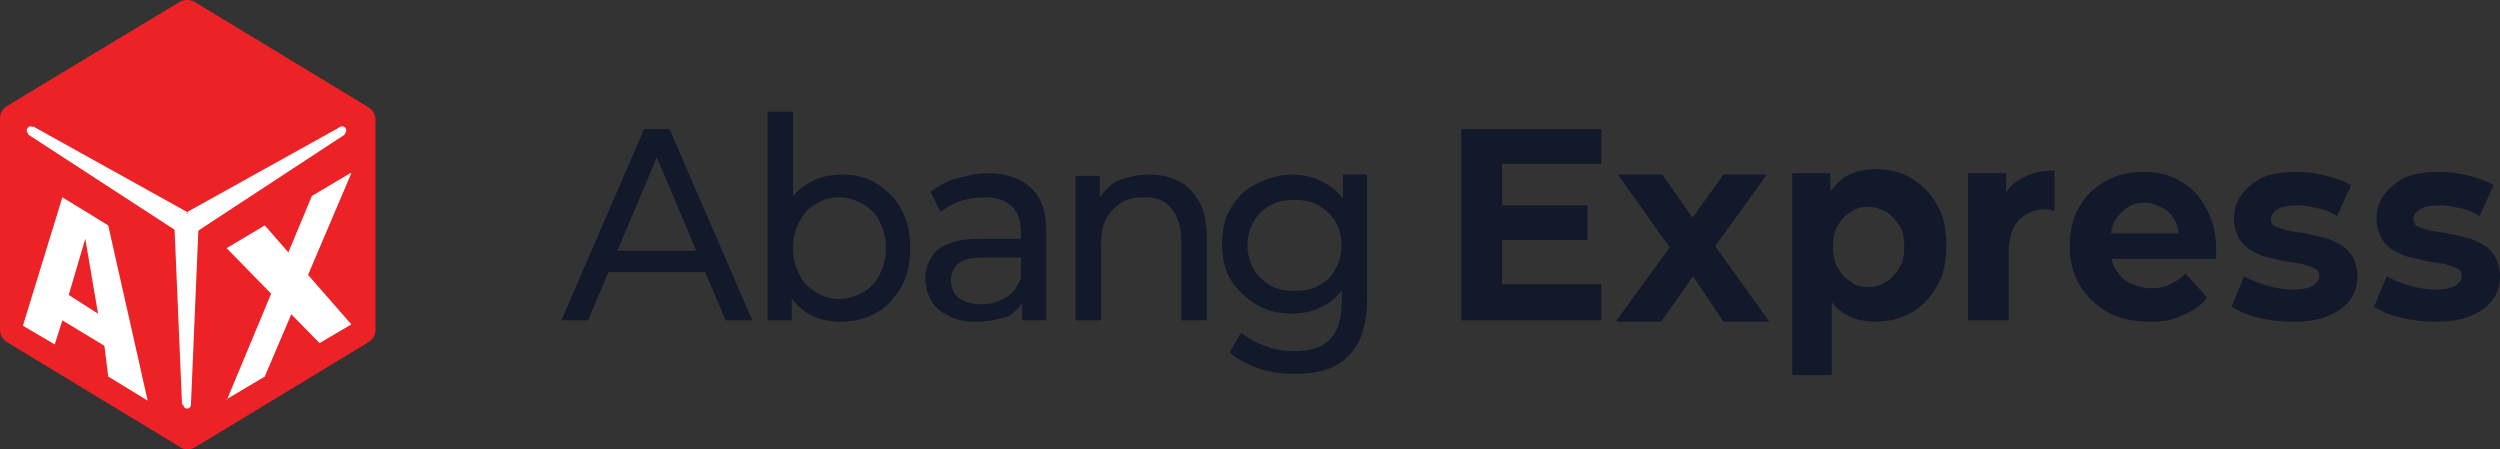 <svg width="267" height="48" viewBox="0 0 267 48" fill="none" xmlns="http://www.w3.org/2000/svg">
<rect x="0" y="0" width="267" height="48" fill="#333333" stroke="none"/>
<path d="M19.169 0.214L0.68 11.357C0.272 11.643 0 12.071 0 12.643V35.214C0 35.786 0.272 36.214 0.68 36.5L19.305 47.786C19.712 48.071 20.256 48.071 20.8 47.786L39.425 36.5C39.833 36.214 40.104 35.786 40.104 35.214V12.786C40.104 12.214 39.833 11.786 39.425 11.5L20.8 0.214C20.256 -0.071 19.712 -0.071 19.169 0.214Z" fill="#EC2226"/>
<path d="M24.199 42.786L33.307 20.929L37.386 18.5H37.522L28.277 40.214L24.199 42.643V42.786Z" fill="white"/>
<path d="M24.199 26.5L34.123 36.643L37.522 34.643L28.277 24.072L24.199 26.5Z" fill="white"/>
<path d="M11.556 40.214L15.77 42.786L11.556 24.071L6.662 21.071L2.447 34.786L5.846 36.786L6.662 34.214L11.148 36.929L11.556 40.214ZM7.341 31.5L9.109 25.5L10.468 33.5L7.341 31.5Z" fill="white"/>
<path d="M19.985 25.357C20.66 25.357 21.208 24.782 21.208 24.072C21.208 23.361 20.66 22.786 19.985 22.786C19.309 22.786 18.761 23.361 18.761 24.072C18.761 24.782 19.309 25.357 19.985 25.357Z" fill="white"/>
<path d="M3.263 14.357C3.488 14.357 3.671 14.165 3.671 13.929C3.671 13.692 3.488 13.5 3.263 13.5C3.038 13.5 2.855 13.692 2.855 13.929C2.855 14.165 3.038 14.357 3.263 14.357Z" fill="white"/>
<path d="M19.985 22.643L3.535 13.5L2.991 14.357L19.033 24.786L19.985 22.643Z" fill="white"/>
<path d="M36.57 14.357C36.795 14.357 36.978 14.165 36.978 13.929C36.978 13.692 36.795 13.5 36.57 13.5C36.345 13.5 36.162 13.692 36.162 13.929C36.162 14.165 36.345 14.357 36.57 14.357Z" fill="white"/>
<path d="M19.985 22.643L36.434 13.5L36.842 14.357L20.936 24.786L19.985 22.643Z" fill="white"/>
<path d="M20.393 43.214H19.441L18.625 24.072H21.208L20.393 43.214Z" fill="white"/>
<path d="M19.985 43.643C20.21 43.643 20.392 43.451 20.392 43.214C20.392 42.978 20.21 42.786 19.985 42.786C19.759 42.786 19.577 42.978 19.577 43.214C19.577 43.451 19.759 43.643 19.985 43.643Z" fill="white"/>
<path d="M59.953 34.214L68.79 13.786H71.509L80.345 34.214H77.49L69.605 15.5H70.693L62.808 34.214H59.953ZM63.76 29.071L64.575 26.786H75.451L76.267 29.071H63.76Z" fill="#11192A"/>
<path d="M81.976 34.214V11.929H84.695V22.786L84.423 26.357L84.559 29.929V34.214H81.976ZM89.725 34.357C88.502 34.357 87.278 34.072 86.327 33.5C85.375 32.929 84.559 32.072 83.879 30.929C83.336 29.786 83.064 28.357 83.064 26.5C83.064 24.786 83.336 23.357 84.016 22.071C84.559 20.929 85.375 20.071 86.463 19.5C87.414 18.929 88.638 18.643 89.861 18.643C91.357 18.643 92.58 18.929 93.668 19.643C94.755 20.357 95.707 21.214 96.251 22.357C96.93 23.5 97.202 24.929 97.202 26.5C97.202 28.071 96.93 29.5 96.251 30.643C95.571 31.786 94.755 32.786 93.668 33.357C92.444 34.072 91.221 34.357 89.725 34.357ZM89.589 31.929C90.541 31.929 91.357 31.643 92.172 31.214C92.988 30.786 93.532 30.072 93.94 29.357C94.347 28.5 94.619 27.643 94.619 26.5C94.619 25.357 94.347 24.5 93.94 23.643C93.532 22.786 92.852 22.214 92.172 21.786C91.357 21.357 90.541 21.071 89.589 21.071C88.638 21.071 87.822 21.357 87.142 21.786C86.327 22.214 85.783 22.929 85.375 23.643C84.967 24.5 84.695 25.357 84.695 26.5C84.695 27.643 84.967 28.5 85.375 29.357C85.783 30.214 86.463 30.786 87.142 31.214C87.822 31.643 88.638 31.929 89.589 31.929Z" fill="#11192A"/>
<path d="M104.272 34.357C103.184 34.357 102.233 34.214 101.417 33.786C100.601 33.357 99.922 32.928 99.514 32.214C99.106 31.5 98.834 30.786 98.834 29.928C98.834 29.071 98.97 28.357 99.378 27.643C99.786 26.928 100.329 26.357 101.281 26.071C102.097 25.643 103.32 25.5 104.816 25.5H109.438V27.5H104.952C103.592 27.5 102.776 27.786 102.233 28.214C101.825 28.643 101.553 29.214 101.553 29.928C101.553 30.643 101.825 31.357 102.369 31.786C102.912 32.214 103.728 32.5 104.816 32.5C105.767 32.5 106.719 32.214 107.399 31.786C108.214 31.357 108.622 30.643 109.03 29.786L109.574 31.643C109.166 32.5 108.622 33.214 107.671 33.786C106.719 34.071 105.631 34.357 104.272 34.357ZM109.166 34.214V30.928L109.03 30.357V24.786C109.03 23.643 108.758 22.643 108.078 22.071C107.399 21.357 106.447 21.071 105.088 21.071C104.272 21.071 103.32 21.214 102.505 21.5C101.689 21.786 101.009 22.214 100.465 22.643L99.378 20.5C100.194 19.928 101.009 19.357 102.097 19.071C103.184 18.786 104.272 18.5 105.495 18.5C107.535 18.5 109.03 19.071 110.118 20.071C111.205 21.071 111.749 22.643 111.749 24.786V34.214H109.166Z" fill="#11192A"/>
<path d="M122.76 18.643C123.984 18.643 125.072 18.928 125.887 19.357C126.839 19.786 127.519 20.643 128.062 21.5C128.606 22.5 128.878 23.786 128.878 25.214V34.214H126.159V25.643C126.159 24.214 125.751 23.071 125.072 22.214C124.392 21.357 123.44 21.071 122.217 21.071C121.265 21.071 120.449 21.214 119.77 21.643C119.09 22.071 118.546 22.643 118.138 23.357C117.73 24.071 117.594 25.071 117.594 26.214V34.214H114.876V18.786H117.459V22.928L117.051 21.786C117.594 20.786 118.274 19.928 119.226 19.357C120.313 18.928 121.537 18.643 122.76 18.643Z" fill="#11192A"/>
<path d="M137.986 33.5C136.627 33.5 135.267 33.214 134.18 32.5C133.092 31.928 132.141 30.928 131.461 29.928C130.781 28.786 130.509 27.5 130.509 26.071C130.509 24.643 130.781 23.214 131.461 22.214C132.141 21.071 132.956 20.214 134.18 19.643C135.267 19.071 136.627 18.643 137.986 18.643C139.21 18.643 140.433 18.928 141.385 19.5C142.473 20.071 143.288 20.786 143.832 21.928C144.512 23.071 144.784 24.5 144.784 26.071C144.784 27.786 144.512 29.071 143.832 30.214C143.152 31.357 142.337 32.214 141.385 32.643C140.433 33.214 139.21 33.5 137.986 33.5ZM138.394 39.928C137.035 39.928 135.675 39.786 134.452 39.357C133.228 38.928 132.141 38.357 131.325 37.643L132.549 35.5C133.228 36.071 134.044 36.643 135.132 36.928C136.083 37.357 137.171 37.5 138.258 37.5C140.026 37.5 141.249 37.071 142.065 36.214C142.881 35.357 143.288 34.071 143.288 32.357V29.071L143.56 26.071L143.424 22.928V18.643H146.007V31.928C146.007 34.643 145.328 36.643 144.104 37.928C142.745 39.357 140.841 39.928 138.394 39.928ZM138.258 31.071C139.21 31.071 140.162 30.928 140.841 30.5C141.657 30.071 142.201 29.5 142.609 28.786C143.016 28.071 143.288 27.214 143.288 26.214C143.288 25.214 143.016 24.357 142.609 23.643C142.201 22.928 141.521 22.357 140.841 21.928C140.026 21.5 139.21 21.357 138.258 21.357C137.307 21.357 136.355 21.5 135.675 21.928C134.86 22.357 134.316 22.928 133.908 23.643C133.5 24.357 133.228 25.214 133.228 26.214C133.228 27.214 133.5 28.071 133.908 28.786C134.316 29.5 134.996 30.071 135.675 30.5C136.491 30.928 137.307 31.071 138.258 31.071Z" fill="#11192A"/>
<path d="M160.418 30.357H171.022V34.214H156.067V13.786H171.022V17.5H160.418V30.357ZM160.146 21.928H169.526V25.643H160.146V21.928Z" fill="#11192A"/>
<path d="M172.653 34.214L179.314 25.071L179.178 27.643L172.789 18.643H177.547L181.625 24.5H179.858L184.072 18.643H188.695L182.305 27.5V25.071L188.967 34.357H184.072L179.858 28.071L181.625 28.357L177.411 34.357H172.653V34.214Z" fill="#11192A"/>
<path d="M191.414 40.214V18.5H195.492V21.643L195.356 26.357L195.628 30.929V40.071H191.414V40.214ZM200.25 34.357C199.027 34.357 197.939 34.071 196.987 33.5C196.036 32.929 195.356 32.071 194.812 30.786C194.269 29.643 193.997 28.071 193.997 26.214C193.997 24.357 194.269 22.786 194.812 21.643C195.356 20.5 196.036 19.643 196.987 18.929C197.939 18.357 199.027 18.071 200.386 18.071C201.746 18.071 203.105 18.357 204.193 19.071C205.28 19.786 206.232 20.643 206.912 21.929C207.591 23.071 207.863 24.5 207.863 26.214C207.863 27.929 207.591 29.357 206.912 30.5C206.232 31.643 205.416 32.643 204.193 33.357C202.969 34.071 201.61 34.357 200.25 34.357ZM199.57 30.643C200.25 30.643 200.93 30.5 201.474 30.071C202.017 29.786 202.425 29.214 202.833 28.643C203.241 27.929 203.377 27.214 203.377 26.357C203.377 25.5 203.241 24.643 202.833 24.071C202.425 23.5 202.017 22.929 201.474 22.643C200.93 22.357 200.25 22.071 199.57 22.071C198.891 22.071 198.211 22.214 197.667 22.643C197.123 22.929 196.58 23.5 196.308 24.071C195.9 24.643 195.764 25.5 195.764 26.357C195.764 27.214 195.9 28.071 196.308 28.643C196.716 29.357 197.123 29.786 197.667 30.071C198.075 30.5 198.755 30.643 199.57 30.643Z" fill="#11192A"/>
<path d="M210.174 34.214V18.5H214.253V22.928L213.709 21.643C214.117 20.5 214.797 19.643 215.884 19.071C216.836 18.5 218.059 18.214 219.419 18.214V22.5C219.283 22.5 219.147 22.5 218.875 22.357C218.739 22.357 218.603 22.357 218.467 22.357C217.244 22.357 216.292 22.786 215.612 23.5C214.933 24.214 214.525 25.357 214.525 26.786V34.214H210.174Z" fill="#11192A"/>
<path d="M229.615 34.357C227.848 34.357 226.488 34.071 225.129 33.357C223.905 32.643 222.818 31.643 222.138 30.5C221.458 29.357 221.05 27.928 221.05 26.357C221.05 24.786 221.322 23.357 222.002 22.214C222.682 20.928 223.633 20.071 224.857 19.357C226.08 18.643 227.44 18.357 228.935 18.357C230.431 18.357 231.654 18.643 232.878 19.357C234.101 20.071 234.917 20.928 235.597 22.214C236.276 23.357 236.684 24.928 236.684 26.5C236.684 26.643 236.684 26.928 236.684 27.071C236.684 27.357 236.684 27.5 236.684 27.643H224.585V24.928H234.373L232.742 25.786C232.742 24.928 232.606 24.214 232.334 23.643C232.062 23.071 231.518 22.5 230.974 22.214C230.431 21.928 229.751 21.643 229.071 21.643C228.391 21.643 227.712 21.786 227.168 22.214C226.624 22.5 226.216 23.071 225.808 23.643C225.537 24.214 225.401 24.928 225.401 25.786V26.5C225.401 27.357 225.537 28.071 225.944 28.786C226.352 29.357 226.76 29.928 227.44 30.214C228.12 30.5 228.799 30.786 229.751 30.786C230.567 30.786 231.246 30.643 231.79 30.357C232.334 30.071 232.878 29.786 233.421 29.214L235.733 31.786C235.053 32.643 234.237 33.214 233.15 33.643C232.062 34.214 230.974 34.357 229.615 34.357Z" fill="#11192A"/>
<path d="M244.841 34.357C243.617 34.357 242.394 34.214 241.17 33.928C239.947 33.643 239.131 33.214 238.316 32.786L239.675 29.5C240.355 29.928 241.17 30.214 242.122 30.5C243.074 30.786 244.025 30.928 244.841 30.928C245.793 30.928 246.608 30.786 247.016 30.5C247.424 30.214 247.696 29.928 247.696 29.5C247.696 29.071 247.56 28.786 247.152 28.643C246.88 28.5 246.336 28.357 245.929 28.214C245.385 28.071 244.841 28.071 244.161 27.928C243.481 27.786 242.938 27.643 242.258 27.5C241.578 27.357 241.034 27.071 240.491 26.786C239.947 26.5 239.539 26.071 239.131 25.5C238.859 24.928 238.587 24.214 238.587 23.357C238.587 22.357 238.859 21.5 239.403 20.786C239.947 20.071 240.763 19.357 241.714 18.928C242.666 18.5 244.025 18.357 245.385 18.357C246.472 18.357 247.424 18.5 248.512 18.786C249.599 19.071 250.415 19.357 251.094 19.786L249.599 23.071C248.919 22.643 248.24 22.357 247.424 22.214C246.744 22.071 246.064 21.928 245.385 21.928C244.433 21.928 243.617 22.071 243.21 22.357C242.802 22.643 242.53 22.928 242.53 23.357C242.53 23.786 242.666 24.071 243.074 24.214C243.346 24.357 243.889 24.5 244.433 24.643C244.977 24.786 245.521 24.786 246.2 24.928C246.88 25.071 247.424 25.214 248.104 25.357C248.783 25.5 249.327 25.786 249.871 26.071C250.415 26.357 250.823 26.786 251.23 27.357C251.502 27.928 251.774 28.643 251.774 29.5C251.774 30.5 251.502 31.357 250.959 32.071C250.415 32.786 249.599 33.357 248.512 33.786C247.424 34.214 246.336 34.357 244.841 34.357Z" fill="#11192A"/>
<path d="M260.067 34.357C258.843 34.357 257.62 34.214 256.396 33.928C255.173 33.643 254.357 33.214 253.541 32.786L254.901 29.5C255.581 29.928 256.396 30.214 257.348 30.5C258.3 30.786 259.251 30.928 260.067 30.928C261.019 30.928 261.834 30.786 262.242 30.5C262.65 30.214 262.922 29.928 262.922 29.5C262.922 29.071 262.786 28.786 262.378 28.643C262.106 28.5 261.562 28.357 261.154 28.214C260.611 28.071 260.067 28.071 259.387 27.928C258.707 27.786 258.164 27.643 257.484 27.5C256.804 27.357 256.26 27.071 255.717 26.786C255.173 26.5 254.765 26.071 254.357 25.5C254.085 24.928 253.813 24.214 253.813 23.357C253.813 22.357 254.085 21.5 254.629 20.786C255.173 20.071 255.988 19.357 256.94 18.928C257.892 18.5 259.251 18.357 260.611 18.357C261.698 18.357 262.65 18.5 263.737 18.786C264.825 19.071 265.641 19.357 266.32 19.786L264.825 23.071C264.145 22.643 263.466 22.357 262.65 22.214C261.97 22.071 261.29 21.928 260.611 21.928C259.659 21.928 258.843 22.071 258.436 22.357C258.028 22.643 257.756 22.928 257.756 23.357C257.756 23.786 257.892 24.071 258.3 24.214C258.571 24.357 259.115 24.5 259.659 24.643C260.203 24.786 260.747 24.786 261.426 24.928C262.106 25.071 262.65 25.214 263.33 25.357C264.009 25.5 264.553 25.786 265.097 26.071C265.641 26.357 266.048 26.786 266.456 27.357C266.728 27.928 267 28.643 267 29.5C267 30.5 266.728 31.357 266.185 32.071C265.641 32.786 264.825 33.357 263.737 33.786C262.65 34.214 261.562 34.357 260.067 34.357Z" fill="#11192A"/>
</svg>
